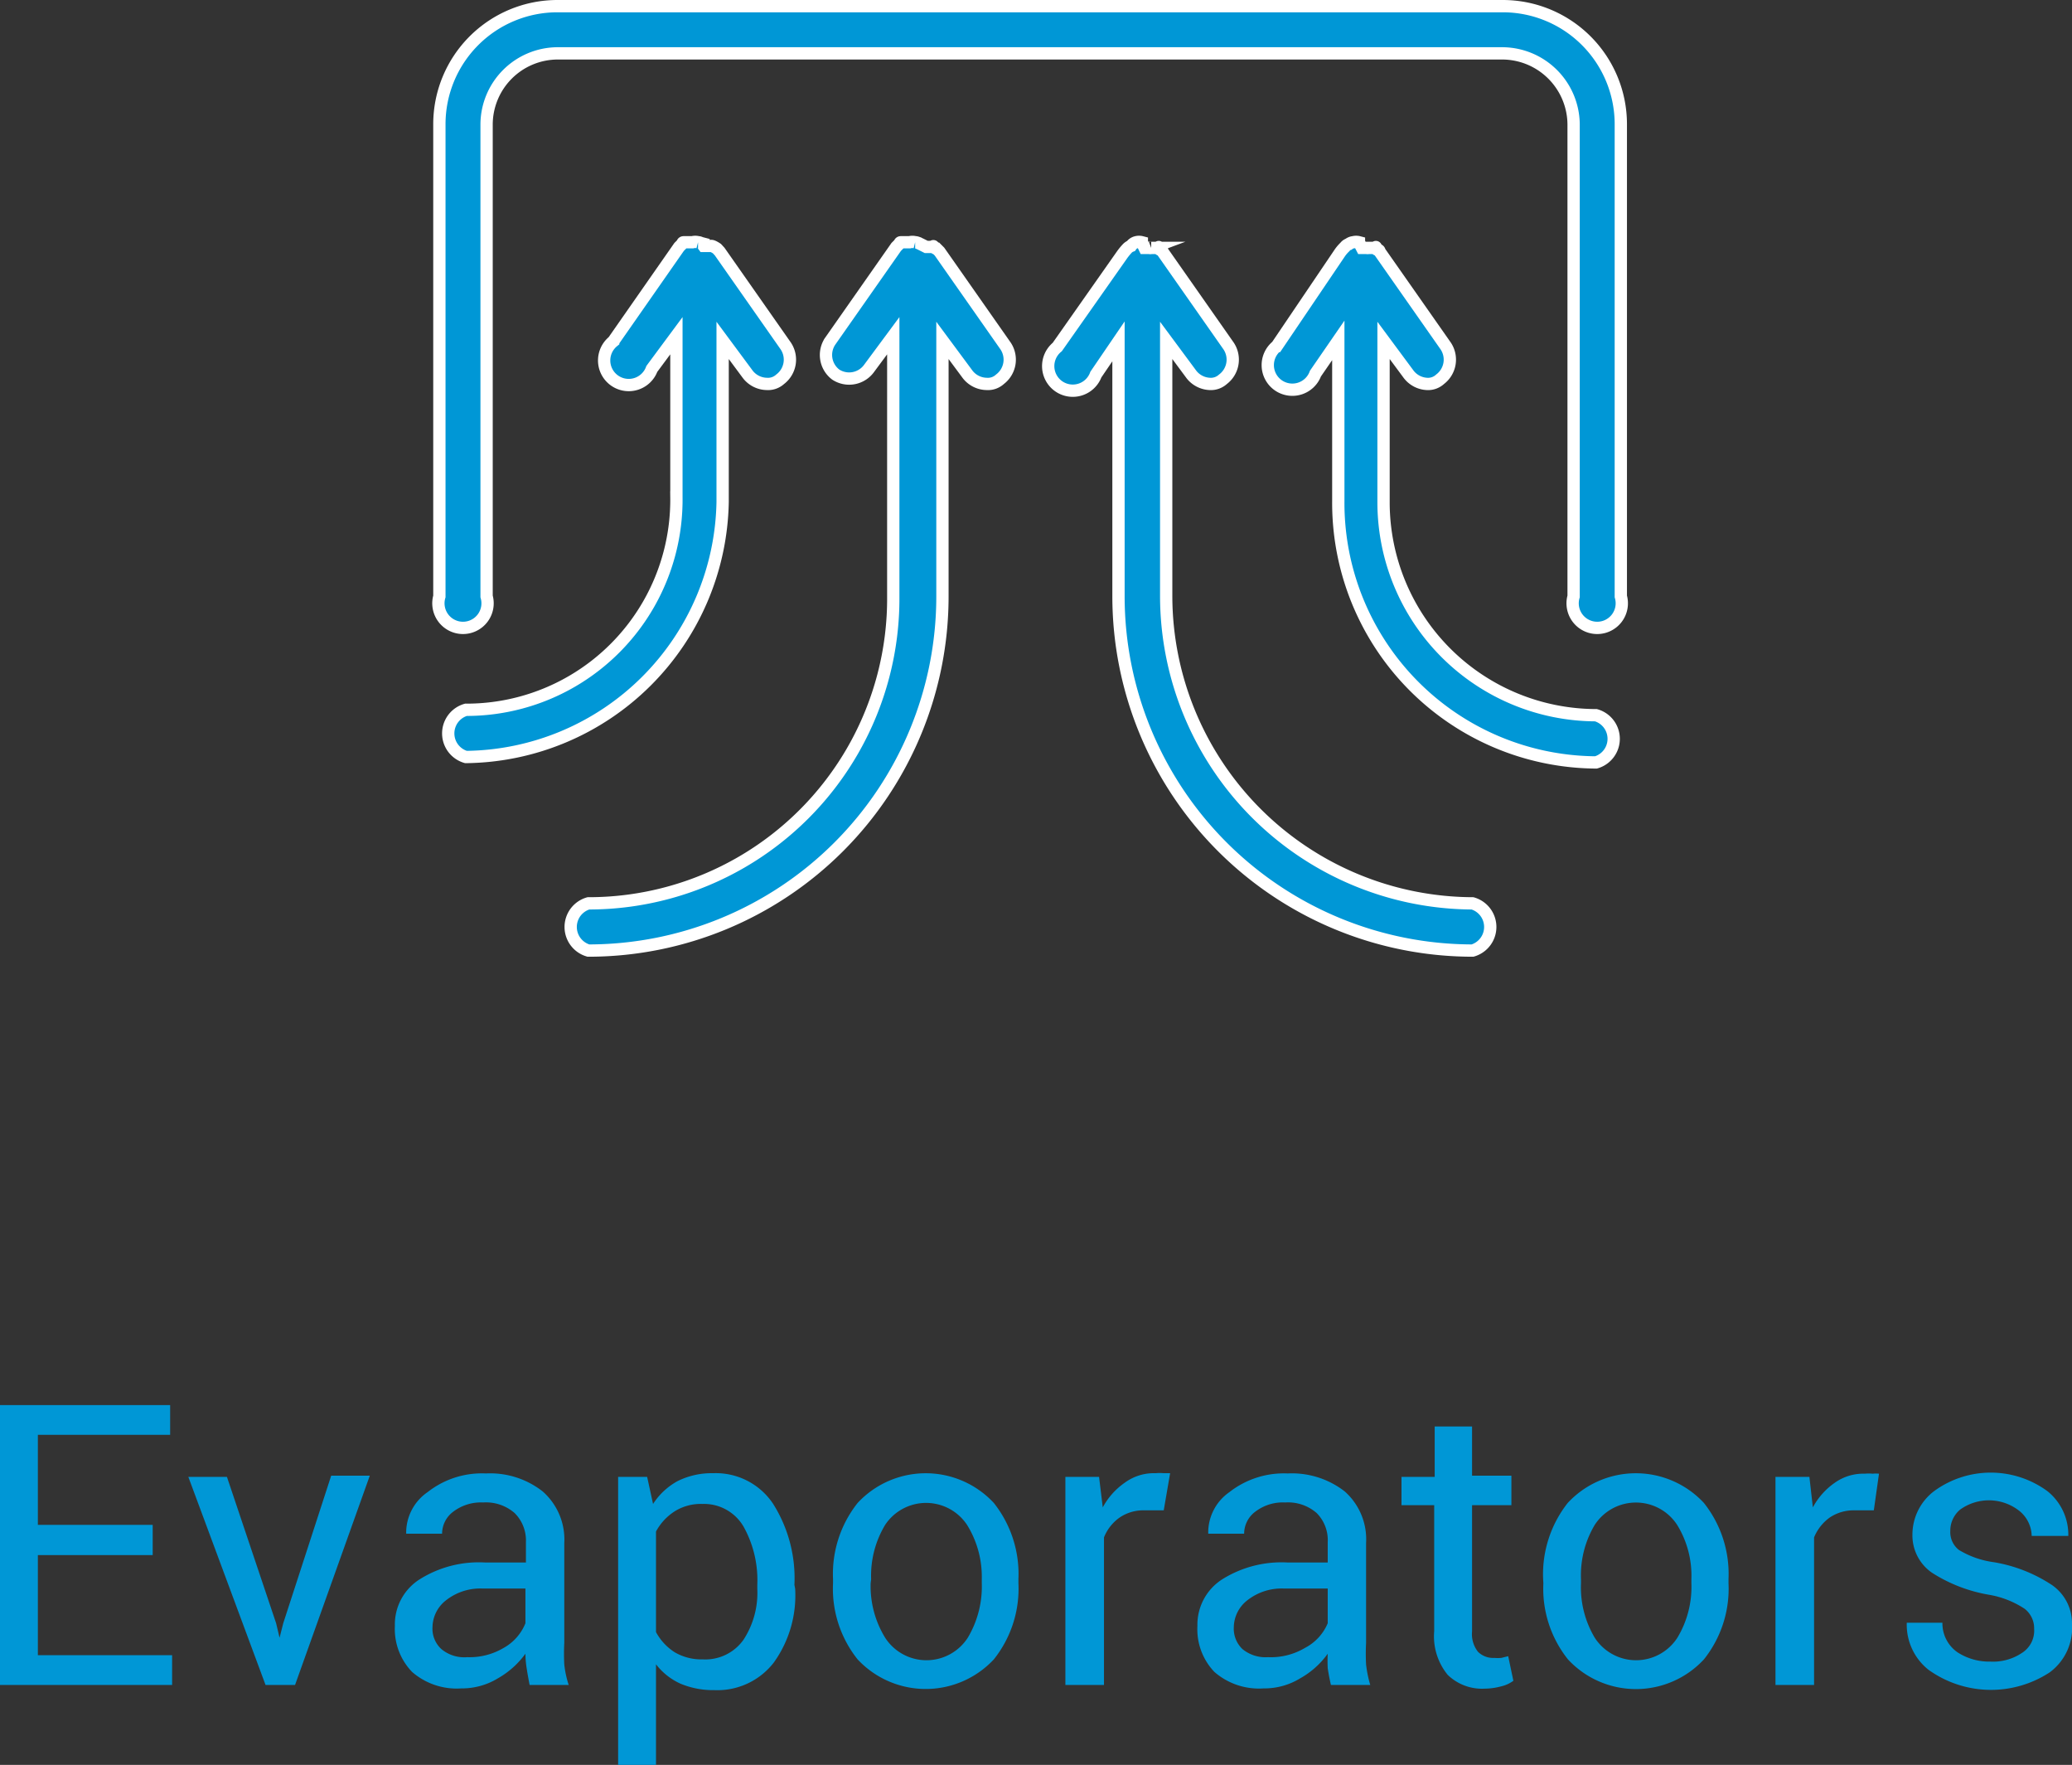 <svg xmlns="http://www.w3.org/2000/svg" viewBox="0 0 84.27 71.76"><rect x="0" y="0" width="84.27" height="71.76" fill="#333333" stroke="none"/><defs><style>.cls-1,.cls-2{fill:#0097d6;}.cls-2{stroke:#fff;stroke-miterlimit:10;stroke-width:0.5px;}</style></defs><title>evaporators</title><g id="Layer_2" data-name="Layer 2"><g id="Layer_1-2" data-name="Layer 1"><path class="cls-1" d="M6.21,63.23H1.54V67.3H7v1.21H0V57.13H6.92v1.21H1.54V62H6.21Z"/><path class="cls-1" d="M11.23,66l.14.59h0l.15-.59,1.95-6h1.57L12,68.51H10.8L7.66,60.05H9.23Z"/><path class="cls-1" d="M21.54,68.51c-.05-.26-.09-.48-.12-.68a3.81,3.81,0,0,1-.05-.59,3.55,3.55,0,0,1-1.12,1,2.81,2.81,0,0,1-1.49.41,2.76,2.76,0,0,1-2-.67,2.51,2.51,0,0,1-.7-1.87,2.17,2.17,0,0,1,1-1.89,4.52,4.52,0,0,1,2.66-.69h1.67v-.83a1.57,1.57,0,0,0-.46-1.18,1.77,1.77,0,0,0-1.28-.43,1.86,1.86,0,0,0-1.21.37,1.12,1.12,0,0,0-.46.9l-1.46,0,0,0a2,2,0,0,1,.87-1.69,3.57,3.57,0,0,1,2.37-.76,3.46,3.46,0,0,1,2.31.73,2.6,2.6,0,0,1,.88,2.1V66.8a8.26,8.26,0,0,0,0,.88,4,4,0,0,0,.18.83ZM19,67.38A2.72,2.72,0,0,0,20.49,67a2,2,0,0,0,.88-1V64.59H19.64a2.25,2.25,0,0,0-1.49.47,1.41,1.41,0,0,0-.56,1.1,1.12,1.12,0,0,0,.36.89A1.45,1.45,0,0,0,19,67.38Z"/><path class="cls-1" d="M32.34,64.6a4.68,4.68,0,0,1-.87,3,2.9,2.9,0,0,1-2.42,1.12,3.45,3.45,0,0,1-1.37-.26,2.62,2.62,0,0,1-1-.79v4.14H25.14V60.05h1.18l.24,1.1a2.77,2.77,0,0,1,1-.93A3.12,3.12,0,0,1,29,59.9a2.8,2.8,0,0,1,2.44,1.24,5.67,5.67,0,0,1,.87,3.3Zm-1.54-.16a4.47,4.47,0,0,0-.56-2.37,1.86,1.86,0,0,0-1.67-.92,2,2,0,0,0-1.13.3,2.23,2.23,0,0,0-.76.82v4.09a2.23,2.23,0,0,0,.76.82,2.16,2.16,0,0,0,1.15.29,1.9,1.9,0,0,0,1.65-.8,3.49,3.49,0,0,0,.56-2.07Z"/><path class="cls-1" d="M33.88,64.2a4.64,4.64,0,0,1,1-3.09,3.78,3.78,0,0,1,5.54,0,4.64,4.64,0,0,1,1,3.09v.17a4.61,4.61,0,0,1-1,3.1,3.79,3.79,0,0,1-5.54,0,4.6,4.6,0,0,1-1-3.09Zm1.53.17A4,4,0,0,0,36,66.59a2,2,0,0,0,3.36,0,4.06,4.06,0,0,0,.57-2.22V64.2A4,4,0,0,0,39.33,62,2,2,0,0,0,36,62a4,4,0,0,0-.57,2.21Z"/><path class="cls-1" d="M47.33,61.41l-.79,0a1.71,1.71,0,0,0-1,.29,1.8,1.8,0,0,0-.64.81v6H43.33V60.05H44.7l.15,1.24a2.88,2.88,0,0,1,.89-1A2,2,0,0,1,47,59.9a1.69,1.69,0,0,1,.33,0l.26,0Z"/><path class="cls-1" d="M54.13,68.51c-.06-.26-.1-.48-.13-.68a5.63,5.63,0,0,1,0-.59,3.45,3.45,0,0,1-1.12,1,2.79,2.79,0,0,1-1.49.41,2.76,2.76,0,0,1-2-.67,2.51,2.51,0,0,1-.69-1.87,2.19,2.19,0,0,1,1-1.89,4.54,4.54,0,0,1,2.66-.69H54v-.83a1.56,1.56,0,0,0-.45-1.18,1.77,1.77,0,0,0-1.28-.43,1.84,1.84,0,0,0-1.21.37,1.12,1.12,0,0,0-.46.9l-1.46,0,0,0a2,2,0,0,1,.86-1.69,3.59,3.59,0,0,1,2.37-.76,3.5,3.5,0,0,1,2.32.73,2.6,2.6,0,0,1,.87,2.1V66.8a8.18,8.18,0,0,0,0,.88,4.7,4.7,0,0,0,.17.83Zm-2.56-1.13A2.72,2.72,0,0,0,53.08,67,2,2,0,0,0,54,66V64.59H52.23a2.25,2.25,0,0,0-1.49.47,1.41,1.41,0,0,0-.56,1.1,1.15,1.15,0,0,0,.35.89A1.48,1.48,0,0,0,51.57,67.38Z"/><path class="cls-1" d="M59.87,58v2h1.6V61.2h-1.6v5.13a1.16,1.16,0,0,0,.24.83.87.87,0,0,0,.66.25,1.81,1.81,0,0,0,.29,0l.28-.07.21,1a1.35,1.35,0,0,1-.51.23,2.61,2.61,0,0,1-.66.09,2,2,0,0,1-1.5-.56,2.47,2.47,0,0,1-.55-1.78V61.2H57V60.05h1.35V58Z"/><path class="cls-1" d="M62.76,64.2a4.69,4.69,0,0,1,1-3.09,3.78,3.78,0,0,1,5.54,0,4.64,4.64,0,0,1,1,3.09v.17a4.61,4.61,0,0,1-1,3.1,3.77,3.77,0,0,1-5.53,0,4.61,4.61,0,0,1-1-3.09Zm1.54.17a4,4,0,0,0,.56,2.22,2,2,0,0,0,3.36,0,4,4,0,0,0,.57-2.22V64.2A3.93,3.93,0,0,0,68.21,62a2,2,0,0,0-3.35,0,4,4,0,0,0-.56,2.21Z"/><path class="cls-1" d="M76.21,61.41l-.79,0a1.74,1.74,0,0,0-1,.29,1.87,1.87,0,0,0-.64.81v6H72.21V60.05h1.38l.14,1.24a2.88,2.88,0,0,1,.89-1,2,2,0,0,1,1.22-.37,1.66,1.66,0,0,1,.32,0,1.33,1.33,0,0,1,.26,0Z"/><path class="cls-1" d="M82.73,66.23a1,1,0,0,0-.39-.82,3.79,3.79,0,0,0-1.46-.57,6.23,6.23,0,0,1-2.3-.89,1.84,1.84,0,0,1-.8-1.55,2.22,2.22,0,0,1,.88-1.77,3.9,3.9,0,0,1,4.61,0,2.27,2.27,0,0,1,.85,1.82l0,0H82.63a1.34,1.34,0,0,0-.48-1,2,2,0,0,0-2.43-.07,1.12,1.12,0,0,0-.4.87.92.92,0,0,0,.35.77,3.69,3.69,0,0,0,1.43.5,6.1,6.1,0,0,1,2.36.93,1.89,1.89,0,0,1,.81,1.57A2.25,2.25,0,0,1,83.36,68a4.36,4.36,0,0,1-4.93-.11,2.34,2.34,0,0,1-.88-1.91v0H79a1.43,1.43,0,0,0,.61,1.2,2.37,2.37,0,0,0,1.34.38,2.11,2.11,0,0,0,1.28-.35A1.07,1.07,0,0,0,82.73,66.23Z"/><path class="cls-2" d="M22.67.25a4.8,4.8,0,0,0-4.8,4.8v19.2a1,1,0,1,0,1.92,0V5.05a2.9,2.9,0,0,1,2.88-2.88h38.4A2.91,2.91,0,0,1,64,5.05v19.2a1,1,0,1,0,1.92,0V5.05a4.8,4.8,0,0,0-4.8-4.8Zm5.72,9.6a.45.45,0,0,0-.23,0h-.08s-.11,0-.15,0,0,0-.08,0-.08,0-.11.07l0,0-.12.12,0,0-2.68,3.84a1,1,0,1,0,1.57,1.12l1-1.35v6.57a8.54,8.54,0,0,1-8.56,8.64,1,1,0,0,0,0,1.92A10.56,10.56,0,0,0,29.39,20.41V13.84l1,1.35a1,1,0,0,0,.8.42.73.73,0,0,0,.54-.19,1,1,0,0,0,.23-1.35l-2.69-3.84,0,0-.11-.12,0,0S29,10,28.93,10s0,0-.08,0-.08,0-.15,0h-.08C28.54,9.89,28.47,9.85,28.39,9.85Zm8.83,0a.47.47,0,0,0-.23,0h-.08s-.11,0-.15,0,0,0-.08,0-.07,0-.11.07l0,0-.12.12,0,0-2.69,3.84a1,1,0,0,0,.23,1.35,1,1,0,0,0,1.34-.23l1-1.35V24.25a12.39,12.39,0,0,1-12.4,12.48,1,1,0,0,0,0,1.92,14.4,14.4,0,0,0,14.4-14.4V13.84l1,1.35a1,1,0,0,0,.8.42.72.72,0,0,0,.54-.19,1,1,0,0,0,.23-1.35l-2.69-3.84,0,0-.12-.12,0,0s-.07,0-.11-.07,0,0-.08,0-.08,0-.15,0h-.08C37.37,9.89,37.3,9.85,37.22,9.85Zm9.22,0a.45.45,0,0,0-.23,0h0A.36.36,0,0,0,46,10h0a.41.41,0,0,0-.16.11,2.59,2.59,0,0,0-.19.23L43,14.11a1,1,0,1,0,1.57,1.12l.92-1.35V24.25a14.41,14.41,0,0,0,14.4,14.4,1,1,0,0,0,0-1.92A12.51,12.51,0,0,1,47.43,24.25V13.84l1,1.35a1,1,0,0,0,.77.42.73.73,0,0,0,.54-.19,1,1,0,0,0,.23-1.35l-2.69-3.84s0-.07-.07-.07l0,0s-.08,0-.08-.08,0,0-.08,0-.07,0-.11,0-.08,0-.12,0a.1.1,0,0,1-.07,0c-.08,0-.12,0-.2,0Zm8.83,0a.45.45,0,0,0-.23,0h0a.36.36,0,0,0-.19.08h0a.31.31,0,0,0-.15.11,1.57,1.57,0,0,0-.2.23l-2.57,3.8a1,1,0,1,0,1.57,1.12l.93-1.35v6.53A10.55,10.55,0,0,0,64.91,31a1,1,0,0,0,0-1.92,8.66,8.66,0,0,1-8.64-8.64V13.84l1,1.35a1,1,0,0,0,.76.42.72.72,0,0,0,.54-.19,1,1,0,0,0,.23-1.35l-2.69-3.84s0-.07-.07-.07l0,0s-.08,0-.08-.08,0,0-.07,0l-.12,0s-.08,0-.11,0a.14.14,0,0,1-.08,0c-.08,0-.12,0-.19,0Z"/></g></g></svg>